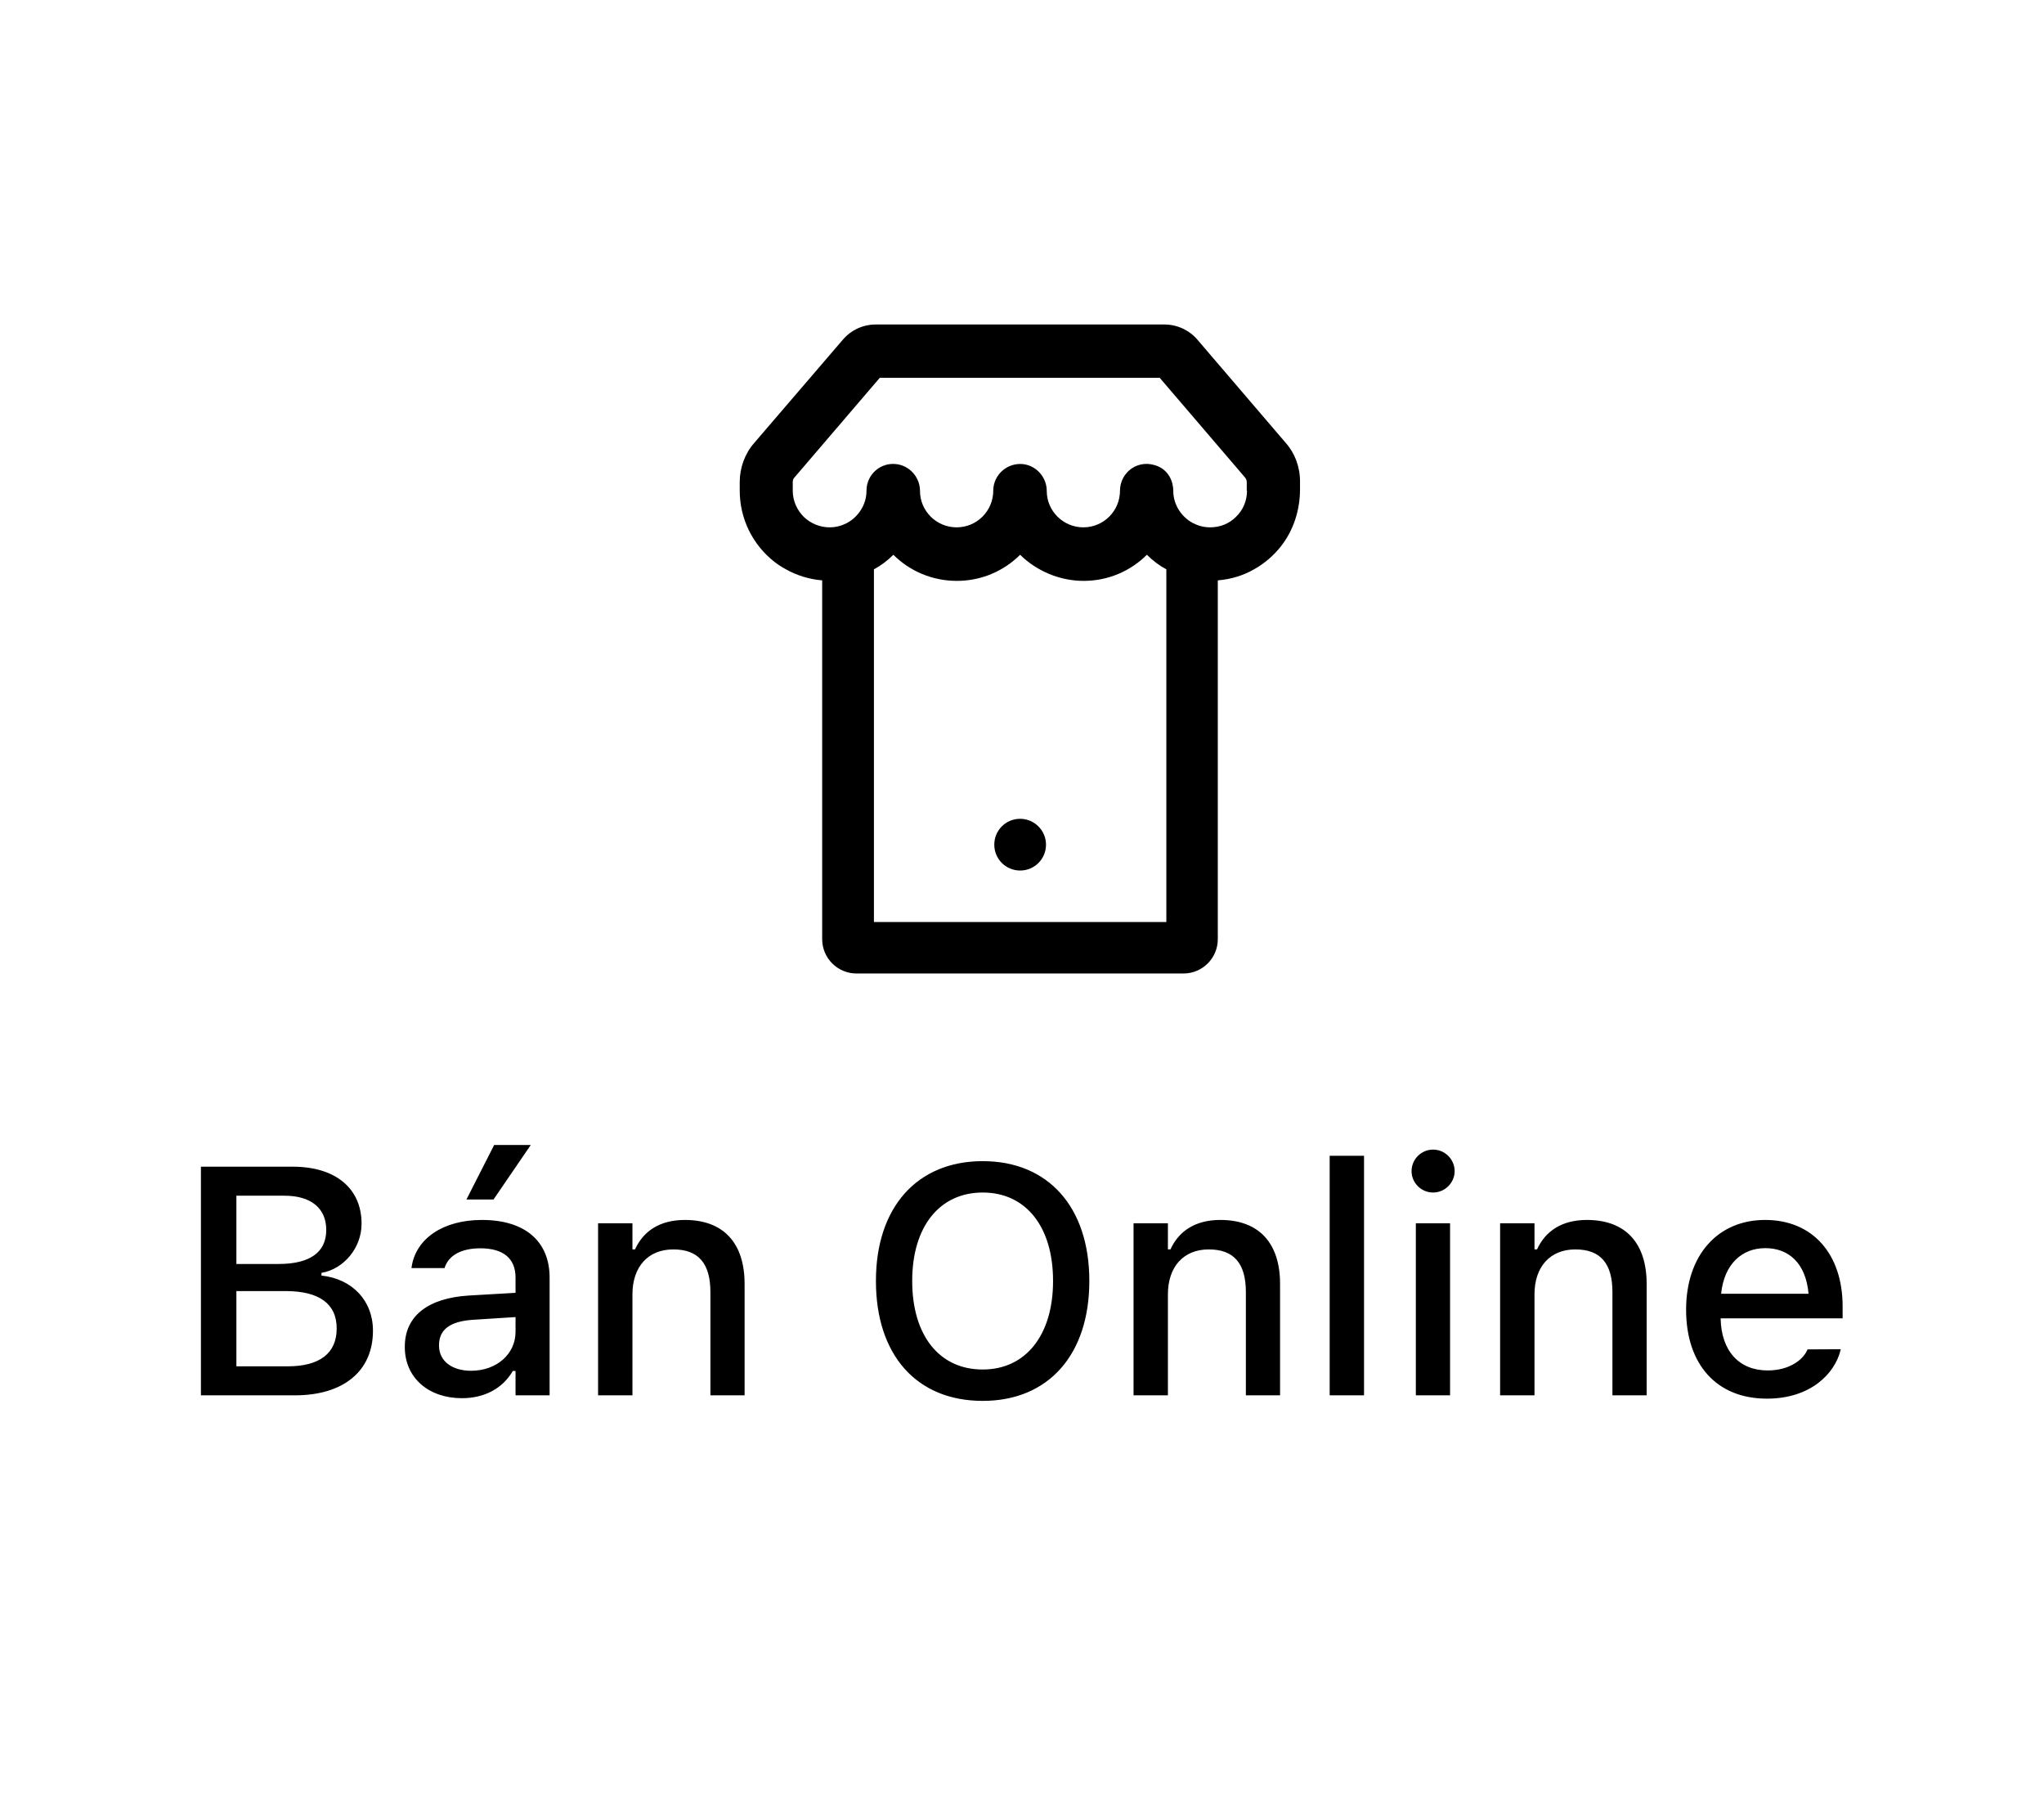 <svg width="63" height="56" viewBox="0 0 63 56" fill="none" xmlns="http://www.w3.org/2000/svg">
<path d="M31.443 25.233C31.001 25.233 30.646 25.588 30.646 26.03C30.646 26.472 31.001 26.827 31.443 26.827C31.885 26.827 32.24 26.472 32.24 26.03C32.24 25.588 31.877 25.233 31.443 25.233Z" fill="#000"/>
<path d="M39.627 13.646L36.912 10.474C36.659 10.174 36.281 10 35.894 10H26.991C26.596 10 26.225 10.174 25.973 10.474L23.25 13.646C22.958 13.978 22.8 14.412 22.8 14.854V15.122C22.8 15.983 23.195 16.788 23.873 17.317C23.984 17.403 24.094 17.474 24.213 17.538C24.56 17.735 24.947 17.853 25.341 17.885V28.942C25.341 29.526 25.815 30 26.399 30H36.478C37.062 30 37.535 29.526 37.535 28.942V17.885C37.938 17.853 38.325 17.735 38.664 17.538C38.972 17.364 39.24 17.135 39.469 16.851C39.872 16.346 40.069 15.714 40.069 15.075V14.862C40.077 14.412 39.919 13.978 39.627 13.646ZM26.936 28.414V17.545C27.157 17.427 27.354 17.277 27.535 17.096C28.049 17.608 28.743 17.901 29.493 17.901C30.235 17.901 30.929 17.608 31.442 17.096C31.955 17.601 32.666 17.901 33.4 17.901C34.142 17.901 34.836 17.608 35.349 17.096C35.531 17.277 35.728 17.427 35.949 17.545V28.414H26.936ZM38.435 15.122C38.435 15.438 38.309 15.722 38.096 15.927C37.891 16.133 37.614 16.251 37.299 16.251C37.109 16.251 36.936 16.204 36.778 16.125C36.415 15.935 36.162 15.556 36.162 15.122C36.162 14.807 35.996 14.507 35.712 14.38C35.105 14.104 34.52 14.546 34.52 15.122C34.52 15.746 34.015 16.251 33.392 16.251C32.768 16.251 32.263 15.746 32.263 15.13C32.263 14.712 31.948 14.349 31.529 14.302C31.032 14.254 30.614 14.641 30.614 15.122C30.614 15.746 30.108 16.251 29.485 16.251C28.861 16.251 28.356 15.746 28.356 15.13C28.356 14.712 28.041 14.349 27.622 14.302C27.125 14.246 26.707 14.633 26.707 15.122C26.707 15.556 26.454 15.935 26.091 16.125C25.933 16.204 25.76 16.251 25.57 16.251C25.262 16.251 24.978 16.125 24.773 15.927C24.568 15.722 24.434 15.438 24.434 15.122V14.854C24.434 14.799 24.45 14.751 24.489 14.712L27.117 11.642H35.744L38.372 14.712C38.404 14.751 38.427 14.799 38.427 14.854V15.122H38.435Z" fill="#000"/>
<path d="M6.193 43H9.088C10.592 43 11.495 42.248 11.495 41.013V41.003C11.495 40.085 10.861 39.411 9.908 39.309V39.226C10.602 39.108 11.144 38.449 11.144 37.717V37.707C11.144 36.628 10.348 35.954 9.025 35.954H6.193V43ZM8.771 36.848C9.581 36.848 10.055 37.233 10.055 37.898V37.907C10.055 38.591 9.552 38.952 8.585 38.952H7.286V36.848H8.771ZM8.805 39.787C9.835 39.787 10.377 40.178 10.377 40.935V40.944C10.377 41.701 9.855 42.106 8.868 42.106H7.286V39.787H8.805ZM15.211 36.965L16.359 35.285H15.231L14.376 36.965H15.211ZM14.235 43.088C14.938 43.088 15.494 42.785 15.807 42.248H15.89V43H16.94V39.372C16.94 38.259 16.188 37.595 14.855 37.595C13.649 37.595 12.814 38.176 12.687 39.045L12.682 39.079H13.702L13.707 39.06C13.834 38.684 14.22 38.469 14.806 38.469C15.524 38.469 15.89 38.791 15.89 39.372V39.841L14.454 39.924C13.19 40.002 12.477 40.554 12.477 41.501V41.511C12.477 42.473 13.224 43.088 14.235 43.088ZM13.531 41.467V41.457C13.531 40.978 13.864 40.715 14.596 40.671L15.89 40.588V41.042C15.89 41.726 15.309 42.243 14.518 42.243C13.947 42.243 13.531 41.955 13.531 41.467ZM18.434 43H19.493V39.89C19.493 39.035 19.977 38.503 20.753 38.503C21.529 38.503 21.896 38.938 21.896 39.816V43H22.95V39.567C22.95 38.303 22.296 37.595 21.11 37.595C20.338 37.595 19.83 37.937 19.572 38.503H19.493V37.697H18.434V43ZM30.289 43.171C32.325 43.171 33.575 41.735 33.575 39.48V39.47C33.575 37.209 32.316 35.783 30.289 35.783C28.268 35.783 26.998 37.204 26.998 39.47V39.48C26.998 41.74 28.238 43.171 30.289 43.171ZM30.289 42.204C28.932 42.204 28.116 41.13 28.116 39.48V39.47C28.116 37.805 28.956 36.75 30.289 36.75C31.622 36.75 32.457 37.805 32.457 39.47V39.48C32.457 41.13 31.627 42.204 30.289 42.204ZM34.938 43H35.997V39.89C35.997 39.035 36.481 38.503 37.257 38.503C38.033 38.503 38.4 38.938 38.4 39.816V43H39.454V39.567C39.454 38.303 38.8 37.595 37.614 37.595C36.842 37.595 36.334 37.937 36.075 38.503H35.997V37.697H34.938V43ZM40.983 43H42.042V35.617H40.983V43ZM44.171 36.75C44.532 36.75 44.835 36.452 44.835 36.091C44.835 35.725 44.532 35.427 44.171 35.427C43.805 35.427 43.507 35.725 43.507 36.091C43.507 36.452 43.805 36.75 44.171 36.75ZM43.639 43H44.694V37.697H43.639V43ZM46.236 43H47.296V39.89C47.296 39.035 47.779 38.503 48.556 38.503C49.332 38.503 49.698 38.938 49.698 39.816V43H50.753V39.567C50.753 38.303 50.099 37.595 48.912 37.595C48.141 37.595 47.633 37.937 47.374 38.503H47.296V37.697H46.236V43ZM54.459 43.102C55.817 43.102 56.549 42.321 56.725 41.623L56.735 41.579L55.714 41.584L55.694 41.623C55.568 41.897 55.162 42.233 54.484 42.233C53.61 42.233 53.053 41.643 53.033 40.627H56.793V40.256C56.793 38.664 55.885 37.595 54.406 37.595C52.926 37.595 51.969 38.703 51.969 40.358V40.363C51.969 42.043 52.906 43.102 54.459 43.102ZM54.41 38.464C55.128 38.464 55.66 38.923 55.743 39.87H53.048C53.141 38.957 53.688 38.464 54.41 38.464Z" fill="#000"/>
</svg>
